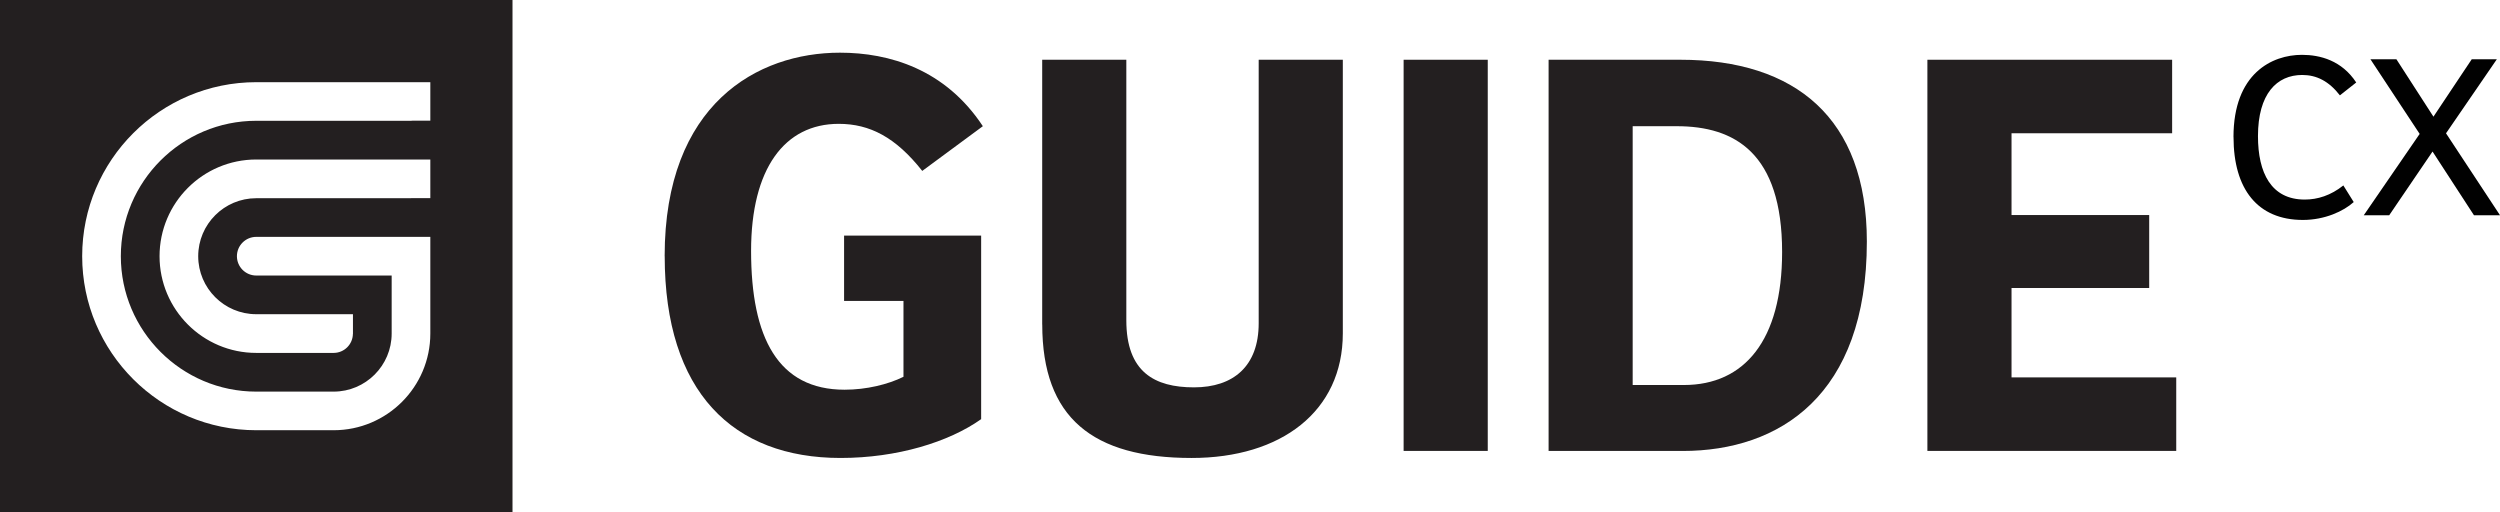 <?xml version="1.0" encoding="UTF-8"?><svg id="Layer_2" xmlns="http://www.w3.org/2000/svg" viewBox="0 0 499.21 102.33"><defs><style>.cls-1{fill:#010101;}.cls-2{fill:#231f20;}</style></defs><g id="Layer_1-2"><g><g><g><path class="cls-2" d="M132.72,51.16c0-30.42,18.56-40.64,35-40.64,9.87,0,21.03,3.29,28.54,14.68l-12.1,8.93c-5.29-6.7-10.45-9.4-16.68-9.4-10.81,0-17.5,8.93-17.5,25.37,0,17.38,5.4,27.72,18.68,27.72,4.35,0,8.69-1.06,11.75-2.58v-15.15h-11.86v-13.04h27.37v36.65c-6.46,4.58-16.8,7.75-28.07,7.75-21.5,0-35.12-13.16-35.12-40.29Z"/><path class="cls-2" d="M208.11,64.79V11.93h16.8V63.96c0,10.34,5.64,13.39,13.51,13.39s12.92-4.23,12.92-12.8V11.93h16.8v54.62c0,15.62-12.33,24.9-30.19,24.9-19.73,0-29.83-7.99-29.83-26.66Z"/><path class="cls-2" d="M297.08,11.93V90.04h-16.8V11.93h16.8Z"/><path class="cls-2" d="M335.54,11.93c22.91,0,37.24,11.63,37.24,36.3,0,30.78-17.5,41.82-36.77,41.82h-26.78V11.93h26.31Zm20.32,38.41c0-19.85-9.51-25.14-21.03-25.14h-8.81v51.68h10.22c12.1,0,19.62-8.93,19.62-26.55Z"/><path class="cls-2" d="M433.74,11.93v14.68h-32.07v16.33h27.49v14.57h-27.49v17.85h32.89v14.68h-49.69V11.93h48.86Z"/></g><path class="cls-2" d="M0,0V102.33H102.34V0H0ZM85.93,39.57h-3.84s-.02,.01-.02,.01h-30.9c-6.39,0-11.59,5.19-11.59,11.58s5.2,11.58,11.59,11.58h19.31v3.94h-.01c-.04,2.1-1.74,3.79-3.85,3.79h-15.45c-10.65,0-19.31-8.66-19.31-19.31s8.66-19.31,19.31-19.31h34.76v7.72Zm0-15.48h-3.46c-.13,0-.26,.03-.4,.03h-30.9c-14.91,0-27.04,12.13-27.04,27.04s12.13,27.04,27.04,27.04h15.45c6.39,0,11.59-5.2,11.59-11.59v-11.59h-27.04c-2.13,0-3.86-1.73-3.86-3.86s1.73-3.86,3.86-3.86h34.76v19.31c0,10.65-8.66,19.3-19.31,19.3h-15.45c-19.16,0-34.76-15.58-34.76-34.75S32.01,16.41,51.17,16.41h34.76v7.68Z"/></g><g><path class="cls-1" d="M445.99,27.37c0-12.72,7.71-16.42,13.67-16.42,3.64,0,7.96,1.13,10.84,5.52l-3.26,2.57c-2.19-2.82-4.64-4.07-7.52-4.07-5.08,0-8.84,3.76-8.84,12.22,0,7.33,2.63,12.66,9.34,12.66,2.57,0,5.2-.82,7.71-2.82l2.07,3.32c-2.01,1.82-5.77,3.57-10.15,3.57-9.03,0-13.85-6.14-13.85-16.55Z"/><path class="cls-1" d="M473.32,11.83h5.2l7.4,11.47,7.65-11.47h5.01l-10.15,14.79,10.78,16.36h-5.2l-8.27-12.72-8.65,12.72h-5.08l11.16-16.24-9.84-14.92Z"/></g></g></g></svg>